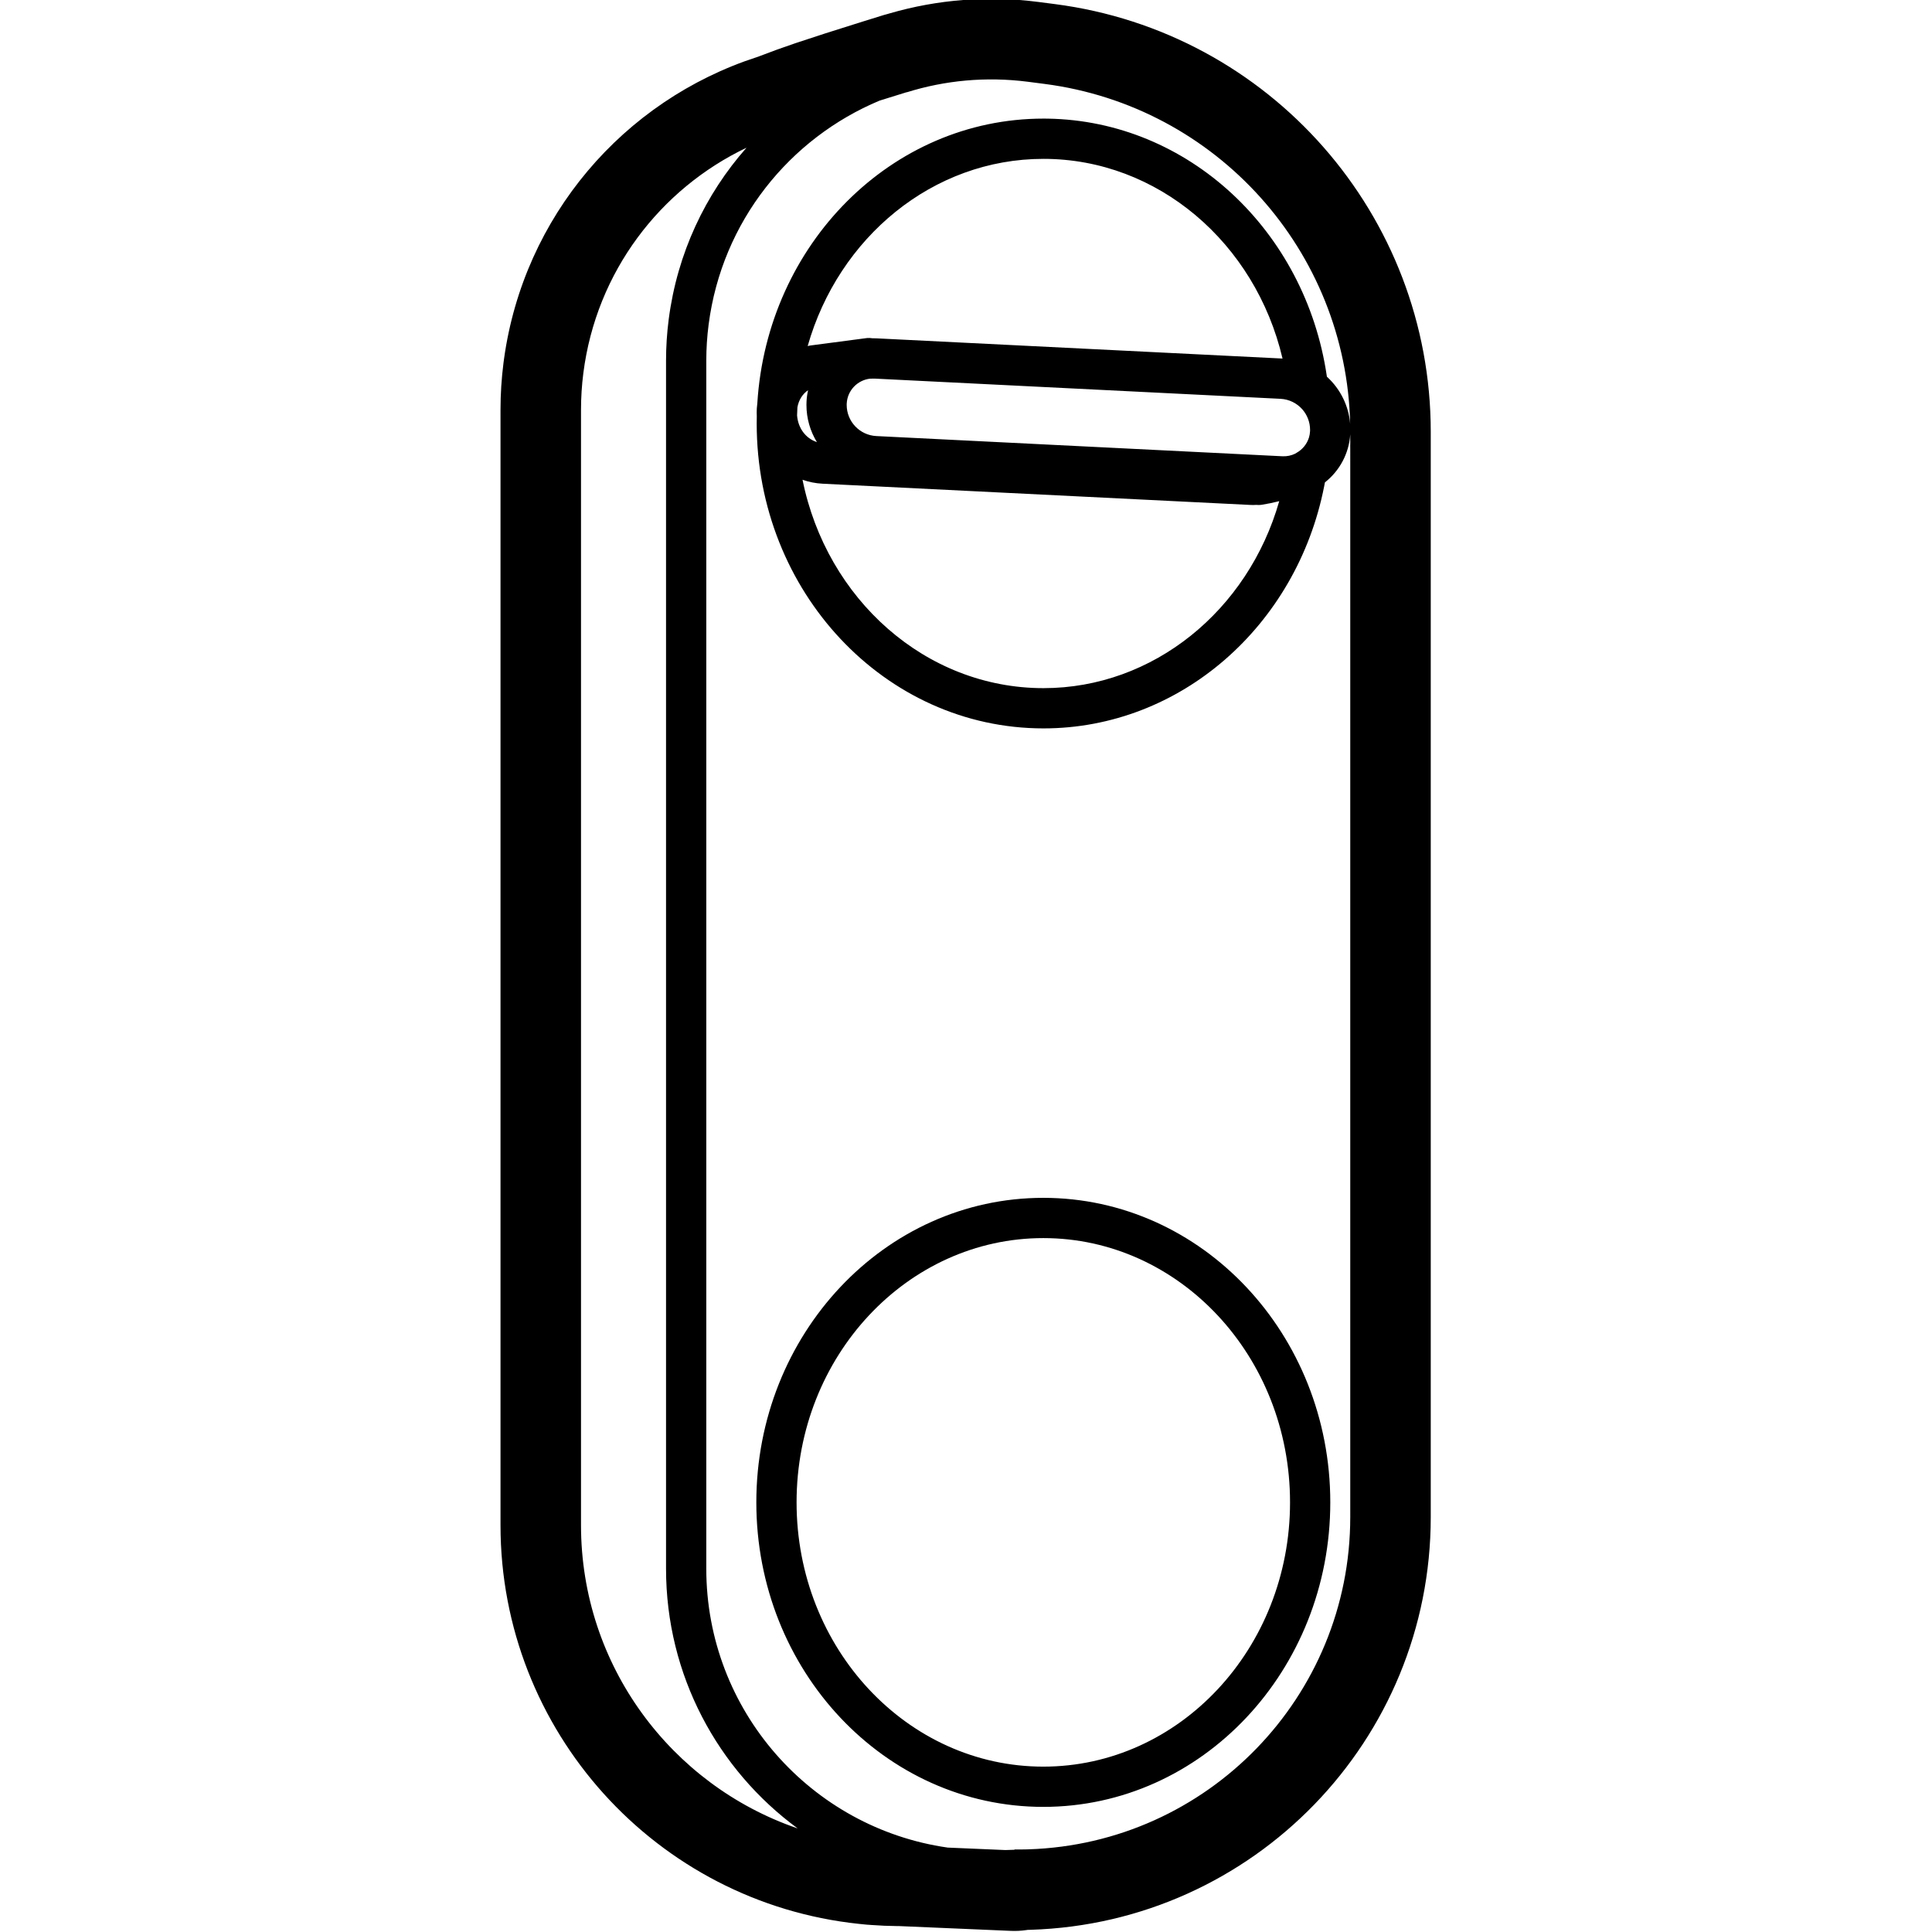 <svg height="960" viewBox="0 0 960 960" width="960" xmlns="http://www.w3.org/2000/svg"><path d="m510.029-.097.555.087.082.002 1.528.042c110.752 3.471 198.737 94.256 198.737 205.063v539.277c0 107.72-79.96 198.701-186.788 212.534l-8.065 1.044c-25.107 3.251-50.223 1.258-74.051-5.673l-1.128-.332-.069-.016c-.476-.12-.951-.249-1.426-.387l-.713-.214-10.083-3.129c-13.949-4.351-24.928-7.876-33.023-10.605l-.553-.187c-5.949-2.012-11.766-4.114-17.453-6.307l-.864-.336-.626-.2c-66.544-21.612-115.794-79.327-125.622-149.819l-.289-2.162c-.985-7.728-1.48-15.511-1.48-23.302v-554.194c0-102.247 77.333-187.458 178.062-198.108l1.283-.126 1.418-.139-1.411.138-.007.001.007-.001.26-.036c.856-.111 1.716-.195 2.58-.251l.649-.037.166-.008 1.021-.083c4.39-.332 8.8-.52 13.226-.563l.949-.004 55.455-2.373c2.612-.112 5.178.03 7.673.403zm-10.49 39.754-28.622 1.222c-67.829 9.719-119.966 68.06-119.966 138.577v600.247c0 6.011.387 12.016 1.159 17.978 6.65 51.355 40.339 92.588 84.901 111.239 1.146.358 2.315.724 3.506 1.095l10.028 3.112.007-.054c18.885 5.896 39.312 7.914 60.216 5.233l8.238-1.067c85.59-11.083 149.974-83.051 151.881-168.943-.732 8.996-4.84 17.267-11.357 23.266l-.204.184-.052.374c-10.623 72.205-68.881 126.757-138.615 127.863l-2.16.017c-75.665 0-137.329-62.586-142.191-141.449-.108-.812-.189-1.634-.241-2.463l-.027-.47c-.027-.547-.041-1.094-.041-1.642 0-.62.015-1.236.044-1.849-.031-1.204-.044-2.414-.044-3.627 0-83.53 63.647-151.5 142.5-151.5 68.041 0 125.809 50.953 139.464 120.245l.379 1.994c7.215 5.671 11.967 14.256 12.589 23.904l-0-538.046c0-89.2-70.826-162.284-159.981-165.082l-.022-.001-1.606-.042c-1.08-.023-2.16-.034-3.24-.034-.663 0-1.324.004-1.985.012l-.01-.152zm-103.19 10.749-.342.117c-62.447 21.526-107.309 80.808-107.309 150.567v554.194c0 6.099.387 12.192 1.158 18.243 6.442 50.523 38.29 91.591 81.077 112.007-20.428-23.12-34.398-52.385-38.658-85.284-.882-6.813-1.325-13.676-1.325-20.546v-600.247c0-52.971 25.742-99.931 65.399-129.05zm240.937 730.37-.068.003-201.76 10.038c-.683.034-1.362.047-2.037.04l-.022.004c-.84.142-1.695.176-2.545.101l-.424-.047-27.736-3.651c-.47-.062-.924-.154-1.363-.273 15.347 53.915 62.095 93.009 117.168 93.009 56.727 0 105.296-41.705 118.787-99.224zm-.068-48.554-201.76 10.038c-8.26.411-14.746 7.228-14.746 15.497 0 .217.005.434.016.651.324 6.514 5.353 11.68 11.635 12.371.16-.005.32-.005.48-.001l.395.017c.498.032 1.001.035 1.509.01l201.509-10.034c4.295-.214 8.11-2.16 10.783-5.142 2.449-2.749 3.93-6.369 3.93-10.322 0-.217-.005-.434-.016-.651-.053-1.066-.232-2.095-.522-3.075-.977-3.213-3.157-5.94-6.126-7.615-.248-.14-.49-.29-.723-.45-1.916-.931-4.087-1.407-6.365-1.293zm-231.314 7.041-.14.047c-5.412 1.841-9.203 6.839-9.707 13.206.036 1.339.092 2.673.166 4.001.644 3.678 2.582 6.691 5.298 8.527-.411-1.825-.671-3.71-.767-5.642-.027-.548-.041-1.096-.041-1.645 0-6.761 1.894-13.098 5.191-18.494zm112.596-122.263c-58.603 0-107.781 44.267-119.73 103.554 3.111-1.113 6.449-1.793 9.958-1.967l212.72-10.559c.943-.047 1.884-.035 2.818.036l.021.002.122-.015c.711-.072 1.427-.067 2.136.014l.425.058c2.784.439 5.674 1.033 8.673 1.782-15.489-54.356-62.635-92.904-117.143-92.904zm-.089-555.893c78.902 0 142.599 67.883 142.599 151.314 0 83.431-63.696 151.314-142.599 151.314-78.902 0-142.599-67.883-142.599-151.314 0-83.431 63.696-151.314 142.599-151.314zm0 20c-67.562 0-122.599 58.654-122.599 131.314 0 72.66 55.037 131.314 122.599 131.314s122.599-58.654 122.599-131.314c0-72.66-55.037-131.314-122.599-131.314z" transform="matrix(1 0 0 -1 0 958.936)"/></svg>